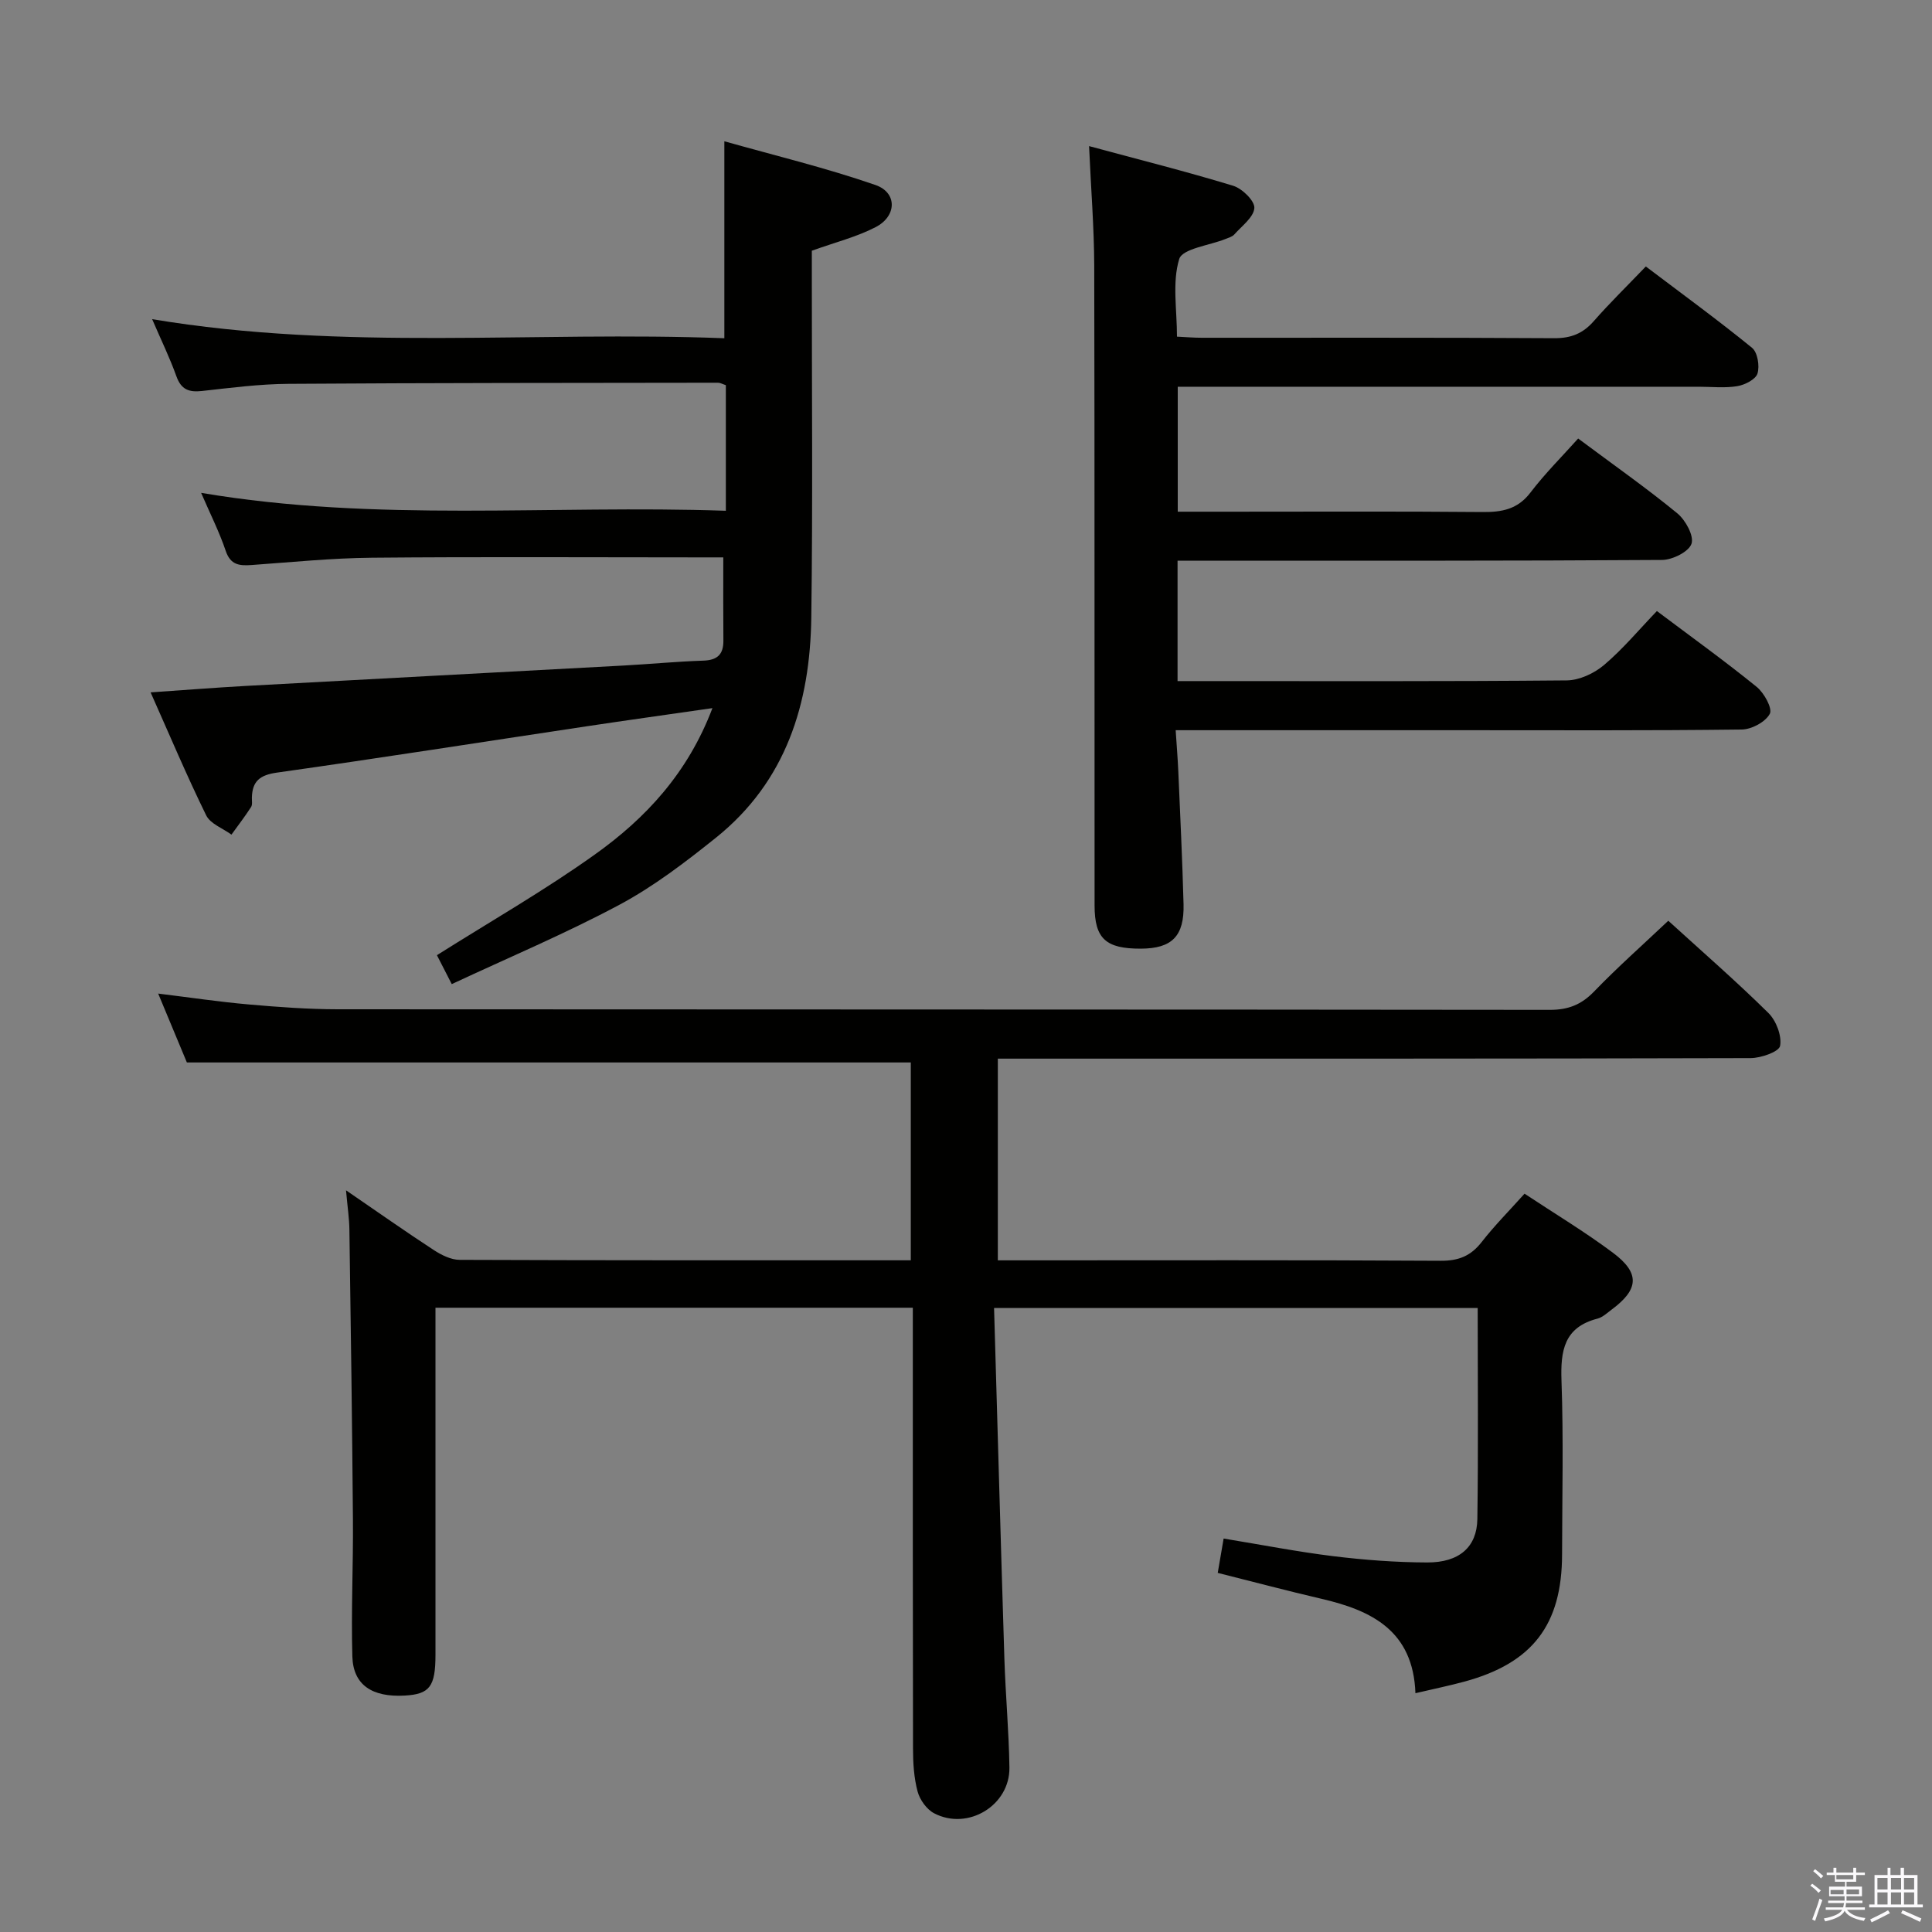<svg enable-background="new 0 0 400 400" viewBox="0 0 400 400" xmlns="http://www.w3.org/2000/svg"><rect x="0" y="0" width="400" height="400" fill="#808080" stroke="none"/><path d="m374.8 390.4.4-.4c.7.5 1.3 1 1.8 1.4l-.5.5c-.5-.6-1.1-1.1-1.7-1.5zm1 7.3-.6-.3c.5-1.4 1.1-2.8 1.5-4.3.2.1.4.2.6.3-.5 1.3-1 2.8-1.5 4.3zm-.4-10.3.4-.4c.4.3 1 .8 1.7 1.4l-.5.5c-.4-.5-1-1-1.6-1.5zm2.5.3h1.7v-1h.6v1h3.5v-1h.6v1h1.8v.5h-1.8v1.4h-2v1h3.2v2h-3.2v.9h3.3v.5h-3.4c0 .3-.1.6-.1.9h4v.5h-3.7c.7.9 1.9 1.5 3.8 1.7-.1.2-.2.4-.3.6-2.1-.4-3.5-1.1-4-2.1-.4 1-1.8 1.7-4 2.2-.1-.2-.2-.4-.3-.6 2.1-.4 3.4-1 3.8-1.8h-3.4v-.5h3.6c.1-.3.1-.6.2-.9h-3.3v-.5h3.4c0-.3 0-.6 0-.9h-3.2v-2h3.3v-1h-2.1v-1.4h-1.7v-.5zm1.1 3.5v1h2.7c0-.3 0-.4 0-.4 0-.2 0-.2 0-.2 0-.1 0-.2 0-.3h-2.7zm1.2-3v.9h3.5v-.9zm4.7 3h-2.6v.6.4h2.6z" fill="#fbfafc"/><path d="m393.6 386.7h.6v1.5h2.8v6.1h1.1v.6h-11.1v-.6h1.1v-6.1h2.7v-1.5h.6v1.5h2.1v-1.5zm-2.7 8.8.4.6c-1.2.6-2.5 1.3-3.8 1.9-.1-.2-.2-.4-.3-.6 1.2-.6 2.5-1.2 3.7-1.9zm-2.2-6.7v2.4h2.1v-2.4zm0 3v2.5h2.1v-2.5zm2.8-3v2.4h2.1v-2.4zm0 3v2.5h2.1v-2.5zm6 6.1c-1.4-.7-2.7-1.3-3.9-1.8l.3-.6c1.5.6 2.7 1.2 3.9 1.7zm-1.2-9.1h-2.1v2.4h2.1zm-2.1 3v2.5h2.1v-2.5z" fill="#fbfafc"/><g fill="#010100"><path d="m71.64 246.44c6.66 4.56 12.33 8.56 18.14 12.35 1.59 1.04 3.58 2.04 5.39 2.05 30.99.12 61.98.09 93.4.09 0-13.86 0-27.54 0-40.96-49.85 0-99.58 0-149.88 0-1.72-4.12-3.74-8.97-5.94-14.26 6.62.81 12.67 1.72 18.75 2.25 6.12.54 12.27.99 18.41 1 83.66.06 167.32.02 250.97.12 3.82 0 6.52-1.07 9.16-3.8 4.84-5.02 10.08-9.65 15.36-14.65 7.09 6.46 14.12 12.57 20.73 19.1 1.61 1.59 2.8 4.71 2.42 6.81-.22 1.21-3.96 2.53-6.12 2.53-49.83.14-99.66.11-149.48.11-1.98 0-3.96 0-6.36 0v41.76h5.22c28.83 0 57.66-.08 86.49.09 3.72.02 6.23-1.01 8.48-3.9 2.65-3.4 5.72-6.48 8.86-9.99 6.18 4.09 12.45 7.86 18.29 12.22 5.66 4.22 5.39 7.6-.26 11.78-.93.69-1.86 1.59-2.93 1.87-6.92 1.78-7.67 6.63-7.45 12.85.43 11.98.14 23.99.12 35.99-.03 14.53-6.11 22.47-20.18 26.3-3.17.86-6.39 1.52-10.18 2.41-.46-12.92-9.05-17.14-19.47-19.55-7.1-1.65-14.14-3.53-21.46-5.36.43-2.48.81-4.69 1.22-7.11 7.75 1.27 15.23 2.73 22.77 3.66 6.42.78 12.91 1.27 19.37 1.29 6.61.03 10.3-3.17 10.39-8.97.21-14.48.07-28.97.07-43.72-33.32 0-66.37 0-100.13 0 .72 24.51 1.38 48.61 2.14 72.71.24 7.48.93 14.95 1.04 22.43.12 7.84-8.59 13.14-15.59 9.48-1.54-.8-2.96-2.79-3.42-4.5-.76-2.84-.95-5.91-.95-8.88-.06-28.5-.04-56.99-.04-85.49 0-1.82 0-3.64 0-5.8-32.89 0-65.47 0-98.83 0v5.36 66.49c0 6.59-1.2 8.16-6.36 8.45-6.77.38-10.68-2.2-10.85-8.1-.27-9.48.2-18.98.12-28.46-.16-19.95-.44-39.89-.73-59.84-.02-2.3-.38-4.61-.7-8.21z"/><path d="m150.28 105.75c0-9.19 0-17.59 0-26-.72-.24-1.17-.51-1.62-.51-29.65.04-59.31.03-88.96.23-5.96.04-11.93.82-17.87 1.48-2.71.3-4.32-.28-5.31-3.05-1.38-3.86-3.19-7.56-5.02-11.82 39.78 6.65 79.18 2.42 118.47 3.95 0-13.68 0-26.58 0-40.78 10.26 2.9 20.94 5.47 31.28 9.05 4.56 1.58 4.44 6.46.03 8.73-3.93 2.03-8.34 3.13-13.2 4.88v4.96c-.01 23.66.21 47.32-.11 70.98-.24 17.79-5.21 33.92-19.71 45.56-6.34 5.08-12.9 10.11-20.03 13.92-11.21 5.99-22.98 10.94-34.7 16.42-1.4-2.74-2.3-4.49-3.07-5.99 11.02-6.96 22.25-13.38 32.72-20.86 10.49-7.48 19.22-16.82 24.32-30.29-9.28 1.34-17.73 2.51-26.16 3.78-21.33 3.2-42.64 6.56-64 9.57-3.54.5-5.1 1.77-5.19 5.16-.02.67.15 1.48-.17 1.97-1.27 1.96-2.69 3.82-4.06 5.71-1.79-1.31-4.37-2.23-5.23-3.99-4.01-8.17-7.55-16.57-11.51-25.46 7.05-.48 13.41-.99 19.77-1.34 26.07-1.43 52.13-2.8 78.2-4.22 5.48-.3 10.94-.83 16.42-1.01 2.94-.09 4.23-1.27 4.2-4.18-.05-5.48-.02-10.97-.02-17.2-1.78 0-3.54 0-5.31 0-22.49 0-44.99-.14-67.48.07-8.29.08-16.57.92-24.85 1.51-2.53.18-4.39.02-5.38-2.94-1.32-3.91-3.2-7.63-5.09-12 36.35 6.15 72.39 2.45 108.64 3.71z"/><path d="m225.48 30.25c10.18 2.75 20.08 5.24 29.83 8.21 1.87.57 4.49 3.13 4.39 4.61-.14 1.92-2.6 3.72-4.16 5.48-.41.46-1.15.66-1.76.91-3.36 1.36-8.99 2.01-9.64 4.18-1.47 4.84-.46 10.43-.46 16.06 1.89.09 3.51.23 5.12.23 24.33.01 48.66-.06 72.98.09 3.49.02 5.95-.97 8.2-3.54 3.29-3.75 6.87-7.24 10.77-11.31 7.59 5.74 14.94 11.1 21.99 16.84 1.15.94 1.61 3.76 1.13 5.32-.37 1.22-2.62 2.36-4.18 2.62-2.6.43-5.31.12-7.98.12-33.99 0-67.99 0-101.98 0-1.82 0-3.64 0-5.89 0v25.87h10.57c17.5 0 34.99-.09 52.49.07 4.06.04 7.31-.55 9.97-4.04 3-3.94 6.55-7.46 9.87-11.18 7.58 5.65 14.25 10.33 20.53 15.49 1.7 1.4 3.48 4.65 2.94 6.29-.55 1.66-3.93 3.34-6.08 3.36-31.33.21-62.65.15-93.98.15-1.99 0-3.98 0-6.35 0v24.93h5.08c25.16 0 50.32.09 75.48-.14 2.61-.02 5.67-1.44 7.72-3.17 3.91-3.31 7.24-7.31 10.96-11.19 7.24 5.44 14.11 10.38 20.67 15.71 1.54 1.25 3.3 4.46 2.71 5.57-.9 1.68-3.75 3.22-5.8 3.25-19.33.24-38.66.14-57.99.14-17.66 0-35.33 0-52.99 0-1.81 0-3.62 0-6.23 0 .2 3.14.43 5.87.55 8.6.39 9.14.84 18.28 1.08 27.42.17 6.64-2.41 9.19-8.86 9.21-7.21.02-9.55-2.05-9.56-8.91-.04-44.16.03-88.32-.07-132.47-.03-7.93-.67-15.85-1.07-24.78z"/></g></svg>